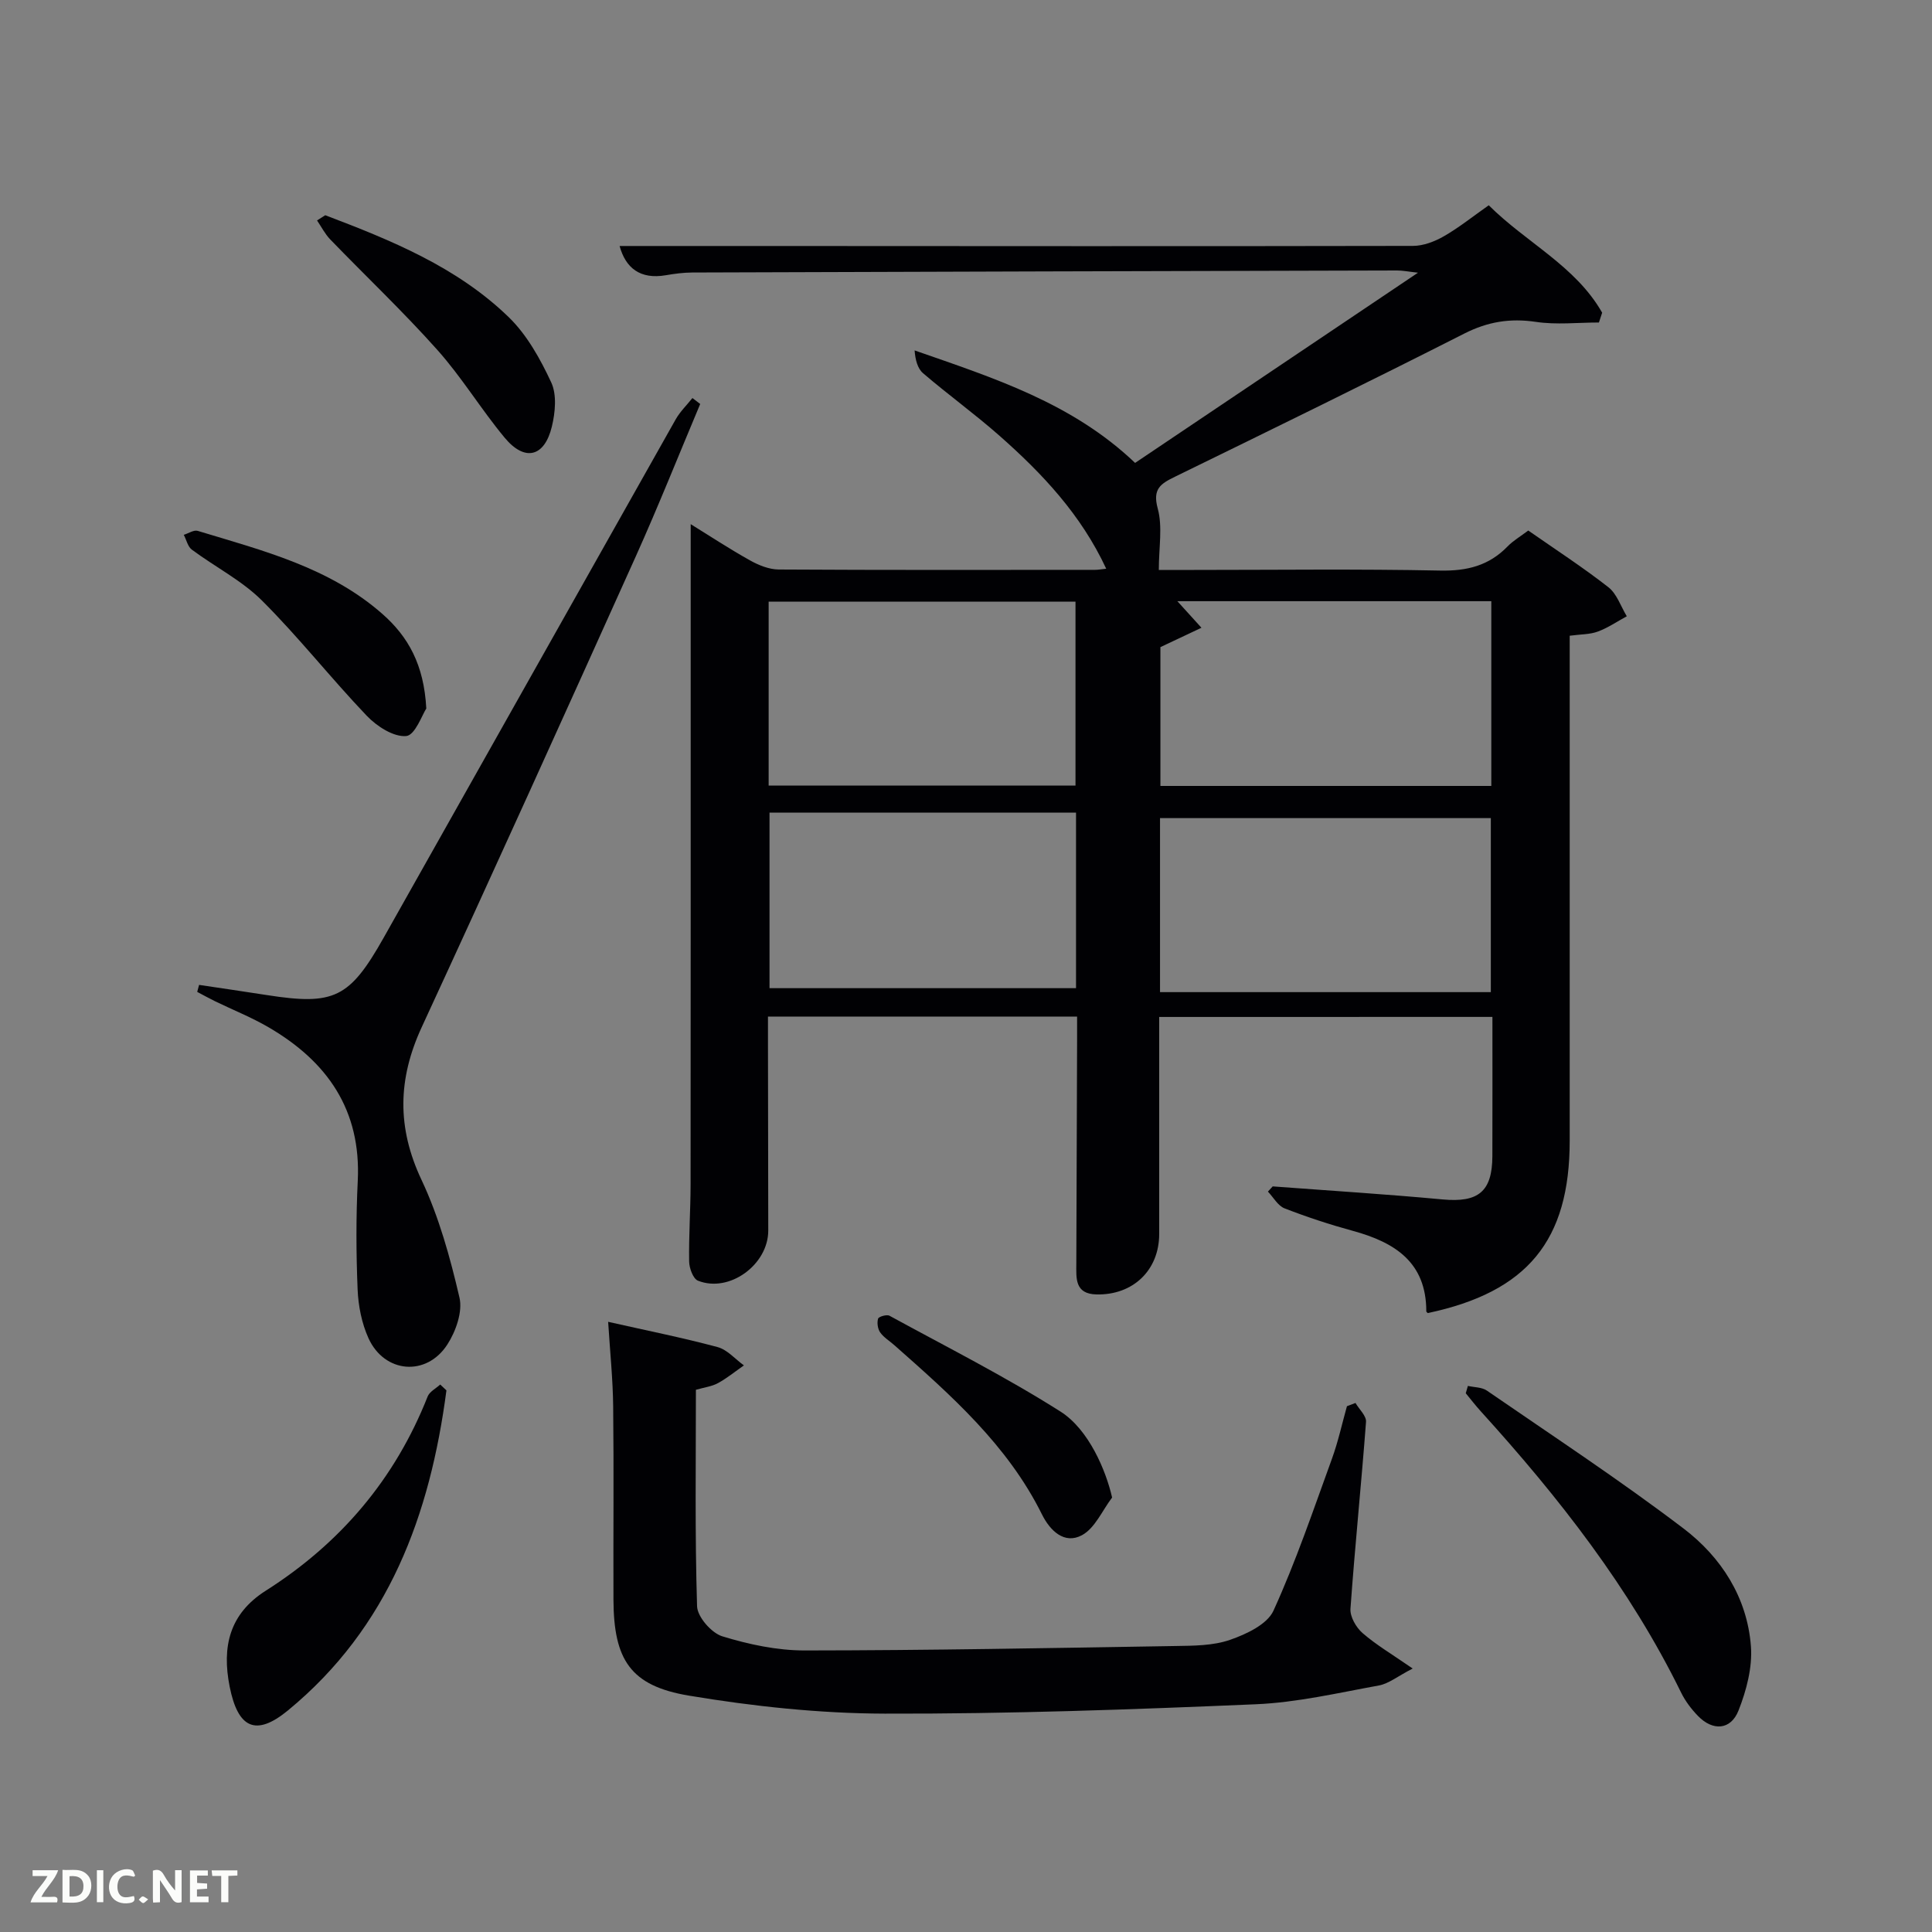 <svg enable-background="new 0 0 400 400" viewBox="0 0 400 400" xmlns="http://www.w3.org/2000/svg"><rect x="0" y="0" width="400" height="400" fill="#808080" stroke="none"/><g fill="#010104"><path d="m240 210.55c0 15.29.01 30.12 0 44.94-.01 7.49-5.4 12.67-12.97 12.51-4.54-.1-4.2-3.35-4.19-6.39.05-15.33.1-30.66.16-45.99.01-1.63 0-3.26 0-5.15-21.41 0-42.33 0-64 0v5.3c.02 13 .04 26 .06 38.99.01 7.08-8.07 12.99-14.56 10.39-1-.4-1.8-2.59-1.82-3.97-.09-5.32.29-10.65.3-15.98.03-37.49.02-74.99.02-112.48 0-7.94 0-15.87 0-24.2 3.85 2.38 7.97 5.09 12.26 7.49 1.8 1.01 3.97 1.89 5.98 1.9 21.83.13 43.66.08 65.49.07.63 0 1.25-.12 2.3-.23-5.2-11.19-13.23-19.71-22.07-27.51-5.11-4.51-10.66-8.52-15.84-12.96-1.17-1-1.62-2.84-1.76-4.73 16.43 5.73 32.64 10.88 45.65 23.29 19.17-12.89 38.46-25.86 58.57-39.38-2-.22-3.16-.46-4.31-.46-48.65.12-97.31.25-145.96.42-1.81.01-3.64.25-5.43.56-5.38.93-8.36-1.53-9.6-6.05h28.27c45.33.02 90.65.07 135.98-.02 2.15 0 4.5-.9 6.4-1.99 3.14-1.8 5.99-4.1 9.3-6.42 7.74 7.73 17.98 12.56 23.48 22.24-.22.68-.44 1.35-.67 2.03-4.36 0-8.8.51-13.06-.13-5.34-.79-9.95-.04-14.81 2.42-19.86 10.08-39.87 19.85-59.88 29.63-2.96 1.45-4.72 2.49-3.59 6.61 1.03 3.78.22 8.07.22 12.7h7.31c17 0 34-.22 50.99.13 5.54.11 10.06-1.03 13.91-5 1.14-1.18 2.61-2.03 4.28-3.29 5.55 3.87 11.25 7.57 16.58 11.73 1.77 1.38 2.58 3.98 3.82 6.02-1.99 1.08-3.9 2.4-6 3.17-1.64.61-3.53.55-5.82.86v5.56 98.98c0 20.69-8.76 31.33-29.39 35.7-.11-.12-.3-.24-.3-.36 0-10.16-6.51-14.28-15.16-16.65-4.8-1.31-9.55-2.87-14.18-4.67-1.39-.54-2.31-2.28-3.45-3.47.33-.36.66-.72.99-1.08 11.73.88 23.48 1.61 35.19 2.7 7.36.68 10.26-1.59 10.29-8.96.03-9.49.01-18.97.01-28.83-22.98.01-45.7.01-68.99.01zm.25-47.83h68.51c0-12.85 0-25.41 0-38.25-21.73 0-43.22 0-65 0 1.69 1.86 3.11 3.43 4.99 5.5-3.41 1.61-6.04 2.85-8.5 4.01zm-.08 42.69h68.49c0-12.32 0-24.23 0-36.03-23.05 0-45.74 0-68.49 0zm-81.03-42.76h63.53c0-12.92 0-25.48 0-38.09-21.36 0-42.39 0-63.53 0zm63.64 5.59c-21.48 0-42.38 0-63.46 0v36.35h63.46c0-12.25 0-24.16 0-36.35z"/><path d="m280.64 290.47c.76 1.31 2.27 2.67 2.18 3.91-.97 12.9-2.3 25.78-3.22 38.69-.12 1.64 1.16 3.87 2.49 5.03 2.82 2.45 6.09 4.38 10.39 7.35-3.14 1.62-4.97 3.14-7 3.51-8.47 1.54-16.96 3.53-25.5 3.89-25.58 1.09-51.2 2.01-76.8 1.94-13.54-.04-27.2-1.5-40.56-3.73-12.13-2.03-15.56-7.44-15.61-19.89-.05-13.32.09-26.65-.06-39.97-.06-5.61-.64-11.2-1.04-17.53 7.93 1.79 15.36 3.27 22.66 5.23 2.01.54 3.64 2.49 5.45 3.79-1.78 1.24-3.47 2.63-5.37 3.67-1.26.69-2.79.87-4.57 1.38 0 14.93-.22 29.88.24 44.82.07 2.2 2.98 5.53 5.22 6.22 5.48 1.68 11.34 2.93 17.04 2.93 25.58-.02 51.16-.5 76.75-.92 3.81-.06 7.83-.06 11.34-1.28 3.37-1.17 7.7-3.2 8.99-6.04 4.65-10.2 8.26-20.88 12.1-31.44 1.29-3.54 2.09-7.26 3.11-10.89.6-.23 1.19-.45 1.77-.67z"/><path d="m144.97 83.64c-4.43 10.52-8.65 21.13-13.33 31.54-14.66 32.56-29.37 65.1-44.34 97.51-4.94 10.71-5.14 20.75-.04 31.57 3.62 7.68 5.94 16.09 7.87 24.4.68 2.93-.76 7-2.52 9.72-4.33 6.69-13.03 5.93-16.32-1.32-1.4-3.09-2.11-6.69-2.25-10.1-.31-7.48-.34-15 .03-22.47.72-14.67-6.3-24.7-18.41-31.77-3.57-2.09-7.46-3.63-11.19-5.45-1.23-.6-2.43-1.27-3.64-1.91.13-.48.26-.96.39-1.45 4.7.7 9.4 1.39 14.1 2.12 13.83 2.15 17.05.64 24.11-11.88 20.17-35.76 40.27-71.55 60.45-107.3.91-1.62 2.31-2.97 3.48-4.44.53.42 1.07.82 1.61 1.23z"/><path d="m303.91 286.94c1.32.3 2.88.25 3.92.96 13.66 9.41 27.54 18.53 40.73 28.56 7.8 5.93 13.19 14.29 13.95 24.39.33 4.37-.93 9.14-2.57 13.3-1.61 4.07-5.33 4.28-8.39 1.12-1.37-1.41-2.62-3.06-3.48-4.81-10.63-21.69-25.34-40.46-41.46-58.23-1.1-1.21-2.1-2.51-3.14-3.77.15-.51.29-1.02.44-1.52z"/><path d="m92.43 287.86c-3.39 25.77-11.92 49.09-32.82 66.27-6.67 5.48-10.35 3.67-12.06-4.92-1.65-8.3-.04-15.1 7.47-19.87 15.46-9.82 26.76-23.1 33.52-40.21.4-1.01 1.71-1.66 2.6-2.48.43.4.86.8 1.29 1.21z"/><path d="m67.34 44.56c13.67 5.19 27.27 10.72 37.97 21.09 3.79 3.67 6.56 8.68 8.82 13.53 1.18 2.54.83 6.22.13 9.13-1.53 6.33-5.61 7.32-9.77 2.32-4.88-5.87-8.87-12.5-13.94-18.18-7.06-7.92-14.8-15.24-22.18-22.88-1.09-1.13-1.83-2.61-2.73-3.93.57-.36 1.13-.72 1.7-1.08z"/><path d="m88.26 146.69c-.83 1.24-2.32 5.54-4.16 5.7-2.62.23-6.09-2.02-8.17-4.2-7.42-7.77-14.09-16.28-21.7-23.86-4.18-4.16-9.71-6.96-14.51-10.53-.85-.63-1.12-2.03-1.67-3.07.97-.3 2.08-1.06 2.88-.82 13.48 4.09 27.27 7.55 38.24 17.2 5.32 4.68 8.61 10.47 9.09 19.58z"/><path d="m230.25 310.05c-2.04 2.68-3.55 6.35-6.25 7.8-3.63 1.95-6.6-.93-8.28-4.32-7.12-14.36-18.85-24.68-30.55-35.02-.99-.88-2.2-1.6-2.94-2.65-.51-.73-.69-2-.43-2.85.13-.42 1.8-.91 2.36-.6 11.88 6.49 24.01 12.61 35.42 19.85 5.84 3.71 9.4 12.2 10.67 17.79z"/></g><path d="m37.59 393.81c-.92.31-1.52.05-2-.78-.7-1.2-1.52-2.34-2.47-3.78v4.59c-.55.03-.95.05-1.41.07-.03-.37-.06-.64-.06-.91 0-1.91 0-3.81 0-5.7 1.13-.41 1.77-.03 2.29.91.62 1.11 1.38 2.14 2.31 3.19v-4.2h1.35v6.61z" fill="#fbfcfa"/><path d="m12.94 393.88v-6.75c1.9.19 3.93-.54 5.37 1.29.8 1.01.78 2.88.03 3.97-1.37 1.97-3.4 1.51-5.4 1.49m1.45-1.22c2.04.12 2.92-.58 2.89-2.21-.03-1.51-.98-2.19-2.89-2z" fill="#fbfcfa"/><path d="m11.81 393.87h-5.49c.68-2.18 2.47-3.48 3.51-5.45h-3.08v-1.21h5.29c-.71 2.13-2.44 3.48-3.47 5.51.86 0 1.63.04 2.39-.01.79-.05 1.14.21.85 1.16" fill="#fbfcfa"/><path d="m39.33 393.86v-6.61h3.7v1.07h-2.22v1.52c.68.04 1.34.09 2.07.13v1.07c-.72.05-1.38.09-2.1.14v1.48h2.4v1.19h-3.85z" fill="#fbfcfa"/><path d="m27.71 388.56c-1.15-.3-2.46-.61-3.1.64-.37.73-.41 1.93-.06 2.67.63 1.35 1.99.93 3.17.68.35.94-.01 1.32-.93 1.46-1.62.25-3.05-.27-3.76-1.48-.72-1.24-.6-3.03.31-4.17.88-1.11 2.71-1.7 4-1.16.32.13.44.74.65 1.12-.1.08-.19.16-.28.24" fill="#fbfcfa"/><path d="m49.15 387.24v1.07c-.59.02-1.17.05-1.87.08v5.44h-1.48v-5.44h-1.85c-.05-.4-.08-.73-.13-1.15z" fill="#fbfcfa"/><path d="m20.06 387.21h1.33v6.62h-1.33z" fill="#fbfcfa"/><path d="m30.68 393.25c-.49.38-.8.79-1.05.76-.32-.05-.6-.45-.9-.7.26-.24.51-.64.8-.67.29-.04.62.3 1.15.61" fill="#fbfcfa"/></svg>